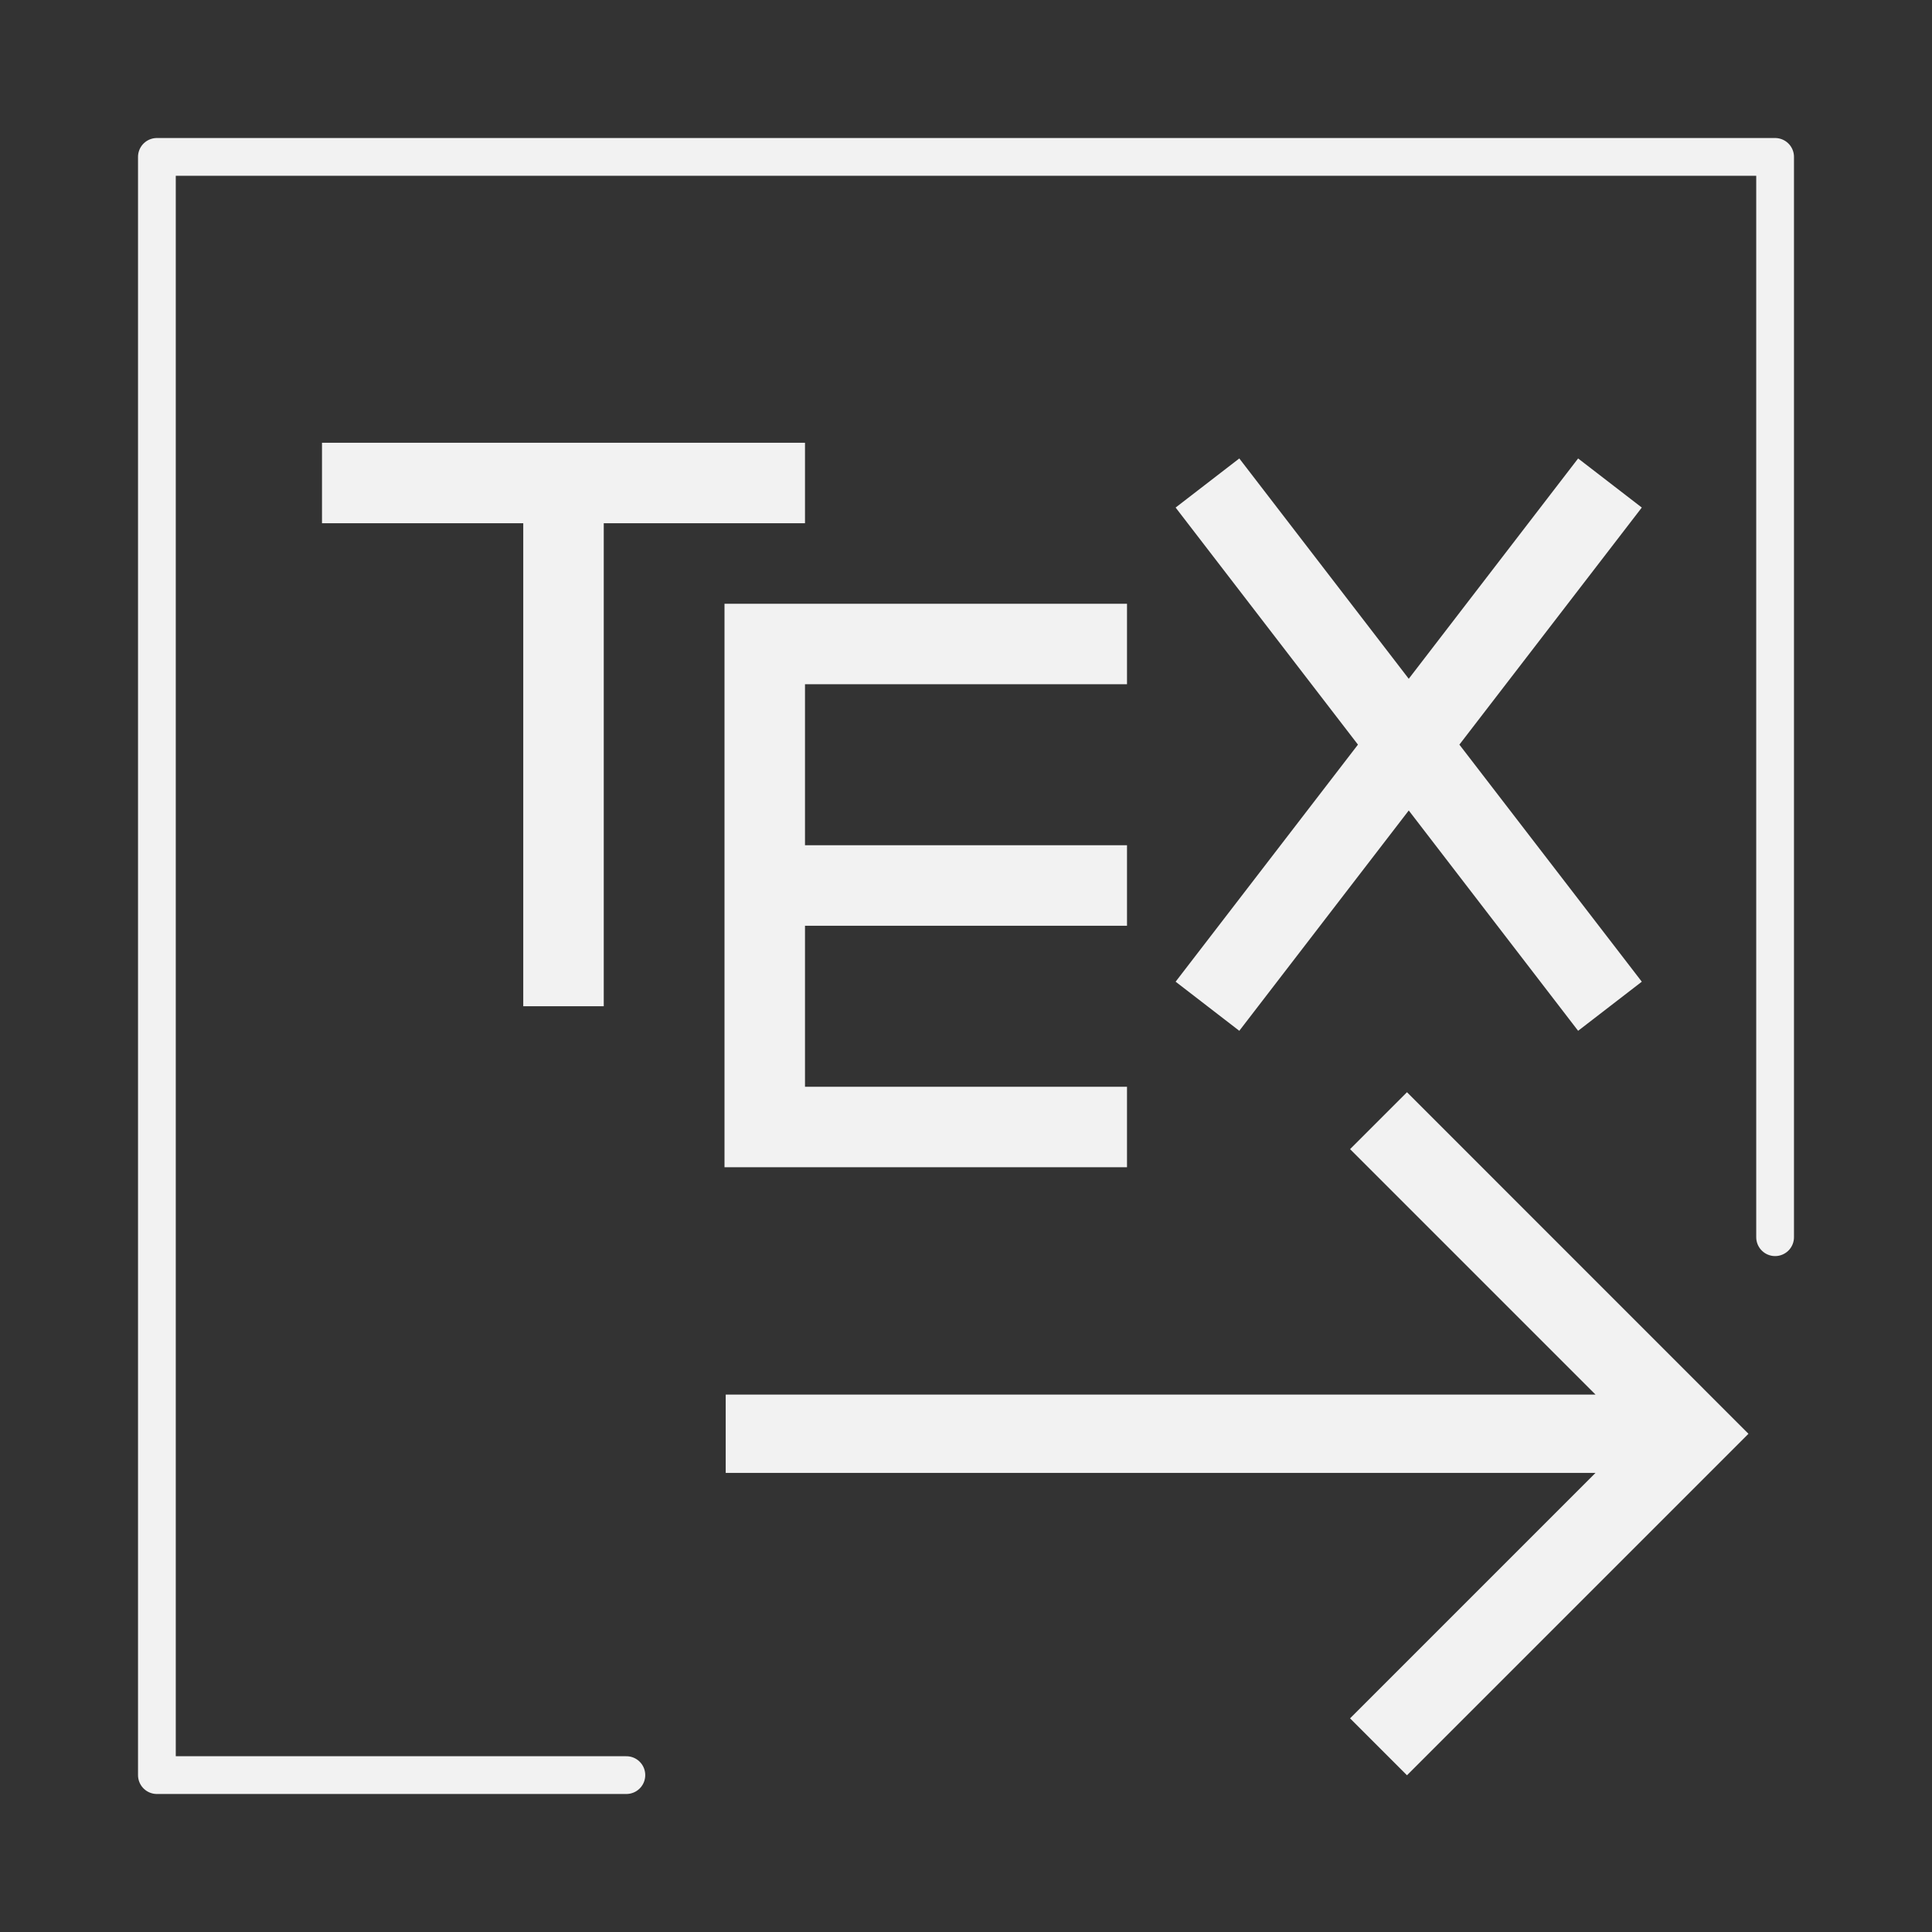 <?xml version="1.0" encoding="UTF-8" standalone="no"?>
<svg
   viewBox="0 0 24 24"
   version="1.1"
   id="svg8"
   sodipodi:docname="connect-with-latex.svg"
   inkscape:version="1.2.2 (b0a8486541, 2022-12-01)"
   xmlns:inkscape="http://www.inkscape.org/namespaces/inkscape"
   xmlns:sodipodi="http://sodipodi.sourceforge.net/DTD/sodipodi-0.dtd"
   xmlns="http://www.w3.org/2000/svg"
   xmlns:svg="http://www.w3.org/2000/svg"
   xmlns:rdf="http://www.w3.org/1999/02/22-rdf-syntax-ns#"
   xmlns:cc="http://creativecommons.org/ns#"
   xmlns:dc="http://purl.org/dc/elements/1.1/">
  <rect x="0" y="0" width="24" height="24" fill="#333333" stroke="none"/>
  <sodipodi:namedview
     pagecolor="#ffffff"
     bordercolor="#555555"
     borderopacity="1"
     objecttolerance="10"
     gridtolerance="10"
     guidetolerance="10"
     inkscape:pageopacity="0"
     inkscape:pageshadow="2"
     inkscape:window-width="1366"
     inkscape:window-height="694"
     id="namedview10"
     showgrid="false"
     inkscape:zoom="11"
     inkscape:cx="-7.7272727"
     inkscape:cy="16.772727"
     inkscape:window-x="0"
     inkscape:window-y="0"
     inkscape:window-maximized="1"
     inkscape:current-layer="svg8"
     inkscape:document-rotation="0"
     inkscape:showpageshadow="0"
     inkscape:pagecheckerboard="1"
     inkscape:deskcolor="#d1d1d1" />
  <defs
     id="defs3051">
    <marker
       style="overflow:visible;"
       id="Arrow1Lend"
       refX="0.0"
       refY="0.0"
       orient="auto"
       inkscape:stockid="Arrow1Lend"
       inkscape:isstock="true">
      <path
         transform="scale(0.8) rotate(180) translate(12.5,0)"
         style="fill-rule:evenodd;stroke:#000000;stroke-width:1pt;stroke-opacity:1;fill:#000000;fill-opacity:1"
         d="M 0.0,0.0 L 5.0,-5.0 L -12.5,0.0 L 5.0,5.0 L 0.0,0.0 z "
         id="path857" />
    </marker>
    <style
       type="text/css"
       id="current-color-scheme">
      .ColorScheme-Text {
        color:#232629;
      }
      </style>
  </defs>
  <g
     transform="translate(1,-1)"
     id="g6"
     style="fill:#f2f2f2">
    <path
       style="fill:#f2f2f2;fill-opacity:1;stroke:none"
       d="m 3,6.5 v 1 h 2.5 v 6 h 1 v -6 H 9 v -1 z M 14.395,6.695 13.604,7.305 15.869,10.25 13.604,13.195 14.395,13.805 16.5,11.068 18.604,13.805 19.395,13.195 17.129,10.25 19.395,7.305 18.604,6.695 16.5,9.432 Z M 8,8.5 v 1 1.5 1 2.5 1 h 5 v -1 H 9 v -2 h 4 v -1 H 9 v -2 h 4 v -1 z"
       class="ColorScheme-Text"
       id="path4" />
  </g>
  <path
     id="rect845"
     style="opacity:0.999;fill:none;fill-rule:evenodd;stroke:#f2f2f2;stroke-width:0.469;stroke-linecap:round;stroke-linejoin:round;stroke-miterlimit:4;stroke-dasharray:none;stroke-opacity:1"
     d="M 7.781 22.051 L 1.949 22.051 L 1.949 1.949 L 1.949 1.949 L 22.051 1.949 L 22.051 15.369 " />
  <style
     type="text/css"
     id="current-color-scheme-3">
	.ColorScheme-Text {
		color:#232629;
	}</style>
  <path
     id="path1245"
     d="m 17.478,13.568 -0.707,0.707 3.049,3.049 H 9.015 v 0.973 H 19.82 l -3.049,3.049 0.707,0.707 4.242,-4.242 z"
     style="fill:#f2f2f2" />
</svg>
